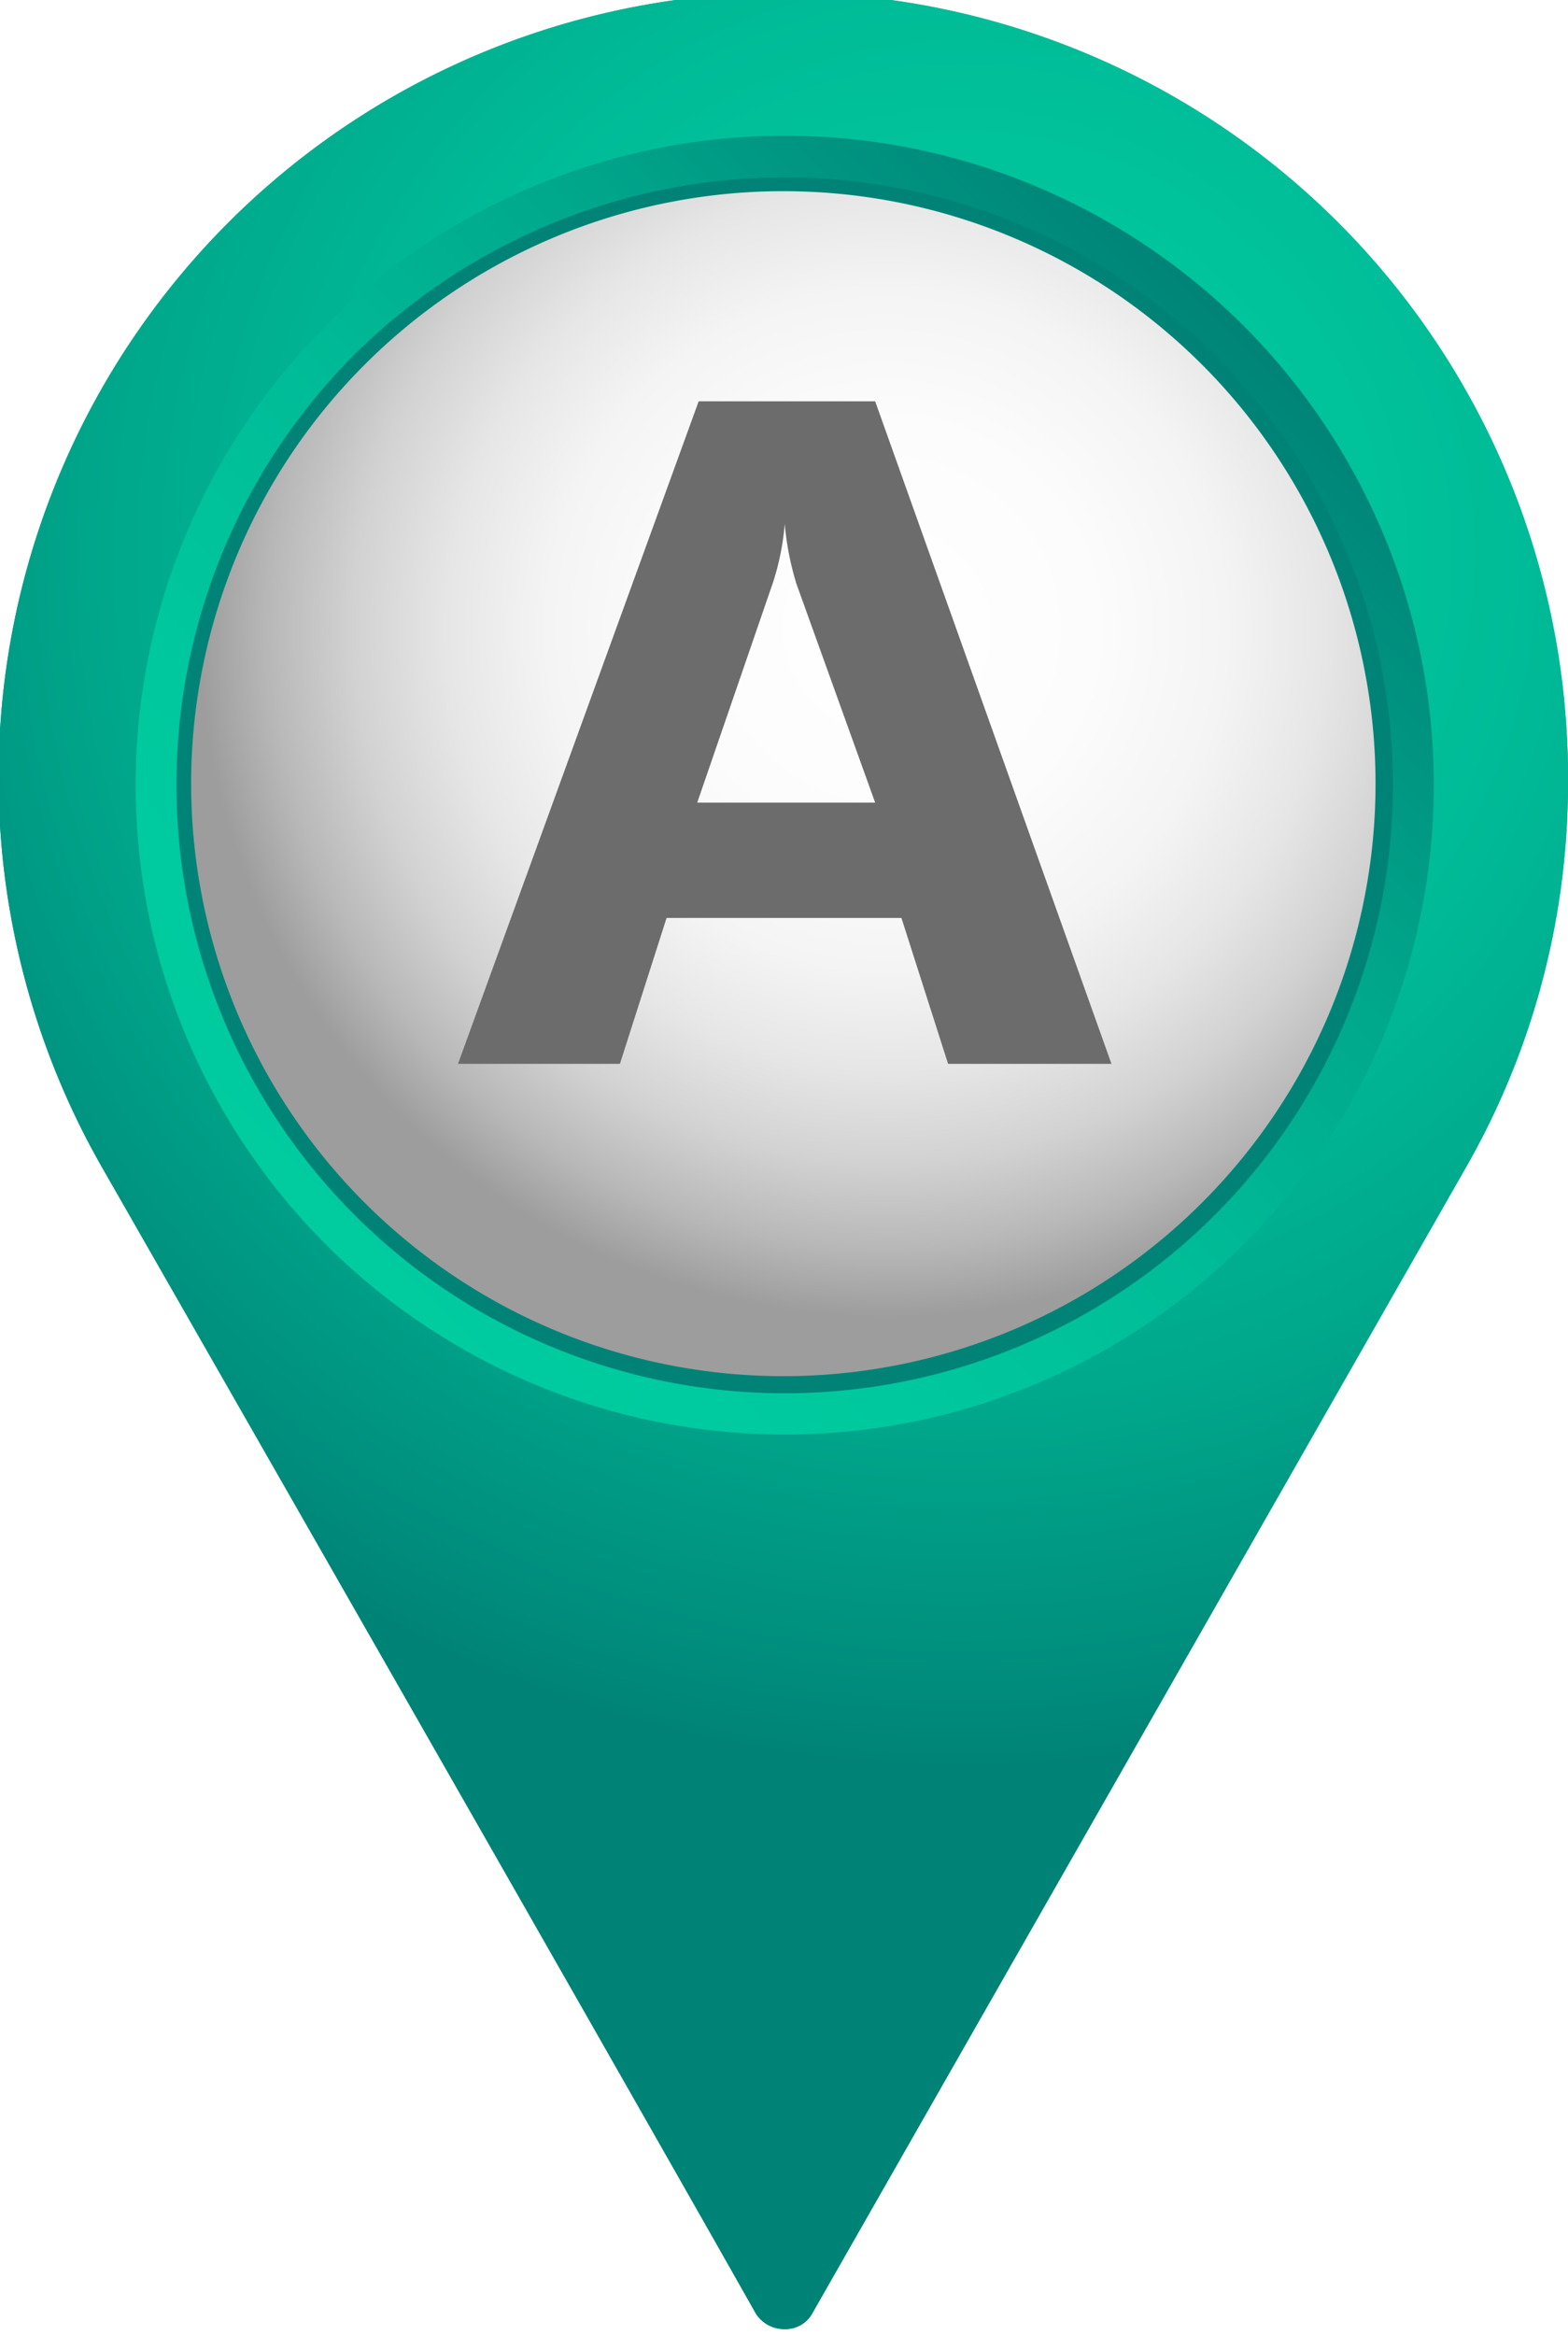 <svg xmlns="http://www.w3.org/2000/svg" xmlns:xlink="http://www.w3.org/1999/xlink" viewBox="0 0 10.75 16"><defs><style>.cls-1{mask:url(#mask);filter:url(#luminosity-noclip-4);}.cls-2,.cls-4,.cls-6{mix-blend-mode:multiply;}.cls-2{fill:url(#linear-gradient);}.cls-3{mask:url(#mask-2);filter:url(#luminosity-noclip-5);}.cls-4{fill:url(#radial-gradient);}.cls-5{mask:url(#mask-3);filter:url(#luminosity-noclip-6);}.cls-6{fill:url(#linear-gradient-2);}.cls-7{fill:url(#radial-gradient-2);}.cls-8{mask:url(#mask-4);}.cls-9{fill:url(#linear-gradient-3);}.cls-10{fill:url(#linear-gradient-4);}.cls-11{fill:#008377;}.cls-12{mask:url(#mask-5);}.cls-13{fill:url(#radial-gradient-4);}.cls-14{fill:url(#radial-gradient-5);}.cls-15{mask:url(#mask-6);}.cls-16{fill:url(#linear-gradient-5);}.cls-17{fill:#6c6c6c;}.cls-18{filter:url(#luminosity-noclip-3);}.cls-19{filter:url(#luminosity-noclip-2);}.cls-20{filter:url(#luminosity-noclip);}</style><filter id="luminosity-noclip" x="0.05" y="-8138.49" width="10.66" height="32766" filterUnits="userSpaceOnUse" color-interpolation-filters="sRGB"><feFlood flood-color="#fff" result="bg"/><feBlend in="SourceGraphic" in2="bg"/></filter><mask id="mask" x="0.05" y="-8138.49" width="10.66" height="32766" maskUnits="userSpaceOnUse"><g class="cls-20"/></mask><linearGradient id="linear-gradient" x1="1.27" y1="13.66" x2="6.9" y2="3.9" gradientUnits="userSpaceOnUse"><stop offset="0" stop-color="#fff"/><stop offset="0.11" stop-color="#cbcbcb"/><stop offset="0.24" stop-color="#969696"/><stop offset="0.37" stop-color="#686868"/><stop offset="0.5" stop-color="#434343"/><stop offset="0.63" stop-color="#252525"/><stop offset="0.75" stop-color="#111"/><stop offset="0.88" stop-color="#040404"/><stop offset="1"/></linearGradient><filter id="luminosity-noclip-2" x="1.68" y="-8138.49" width="8.9" height="32766" filterUnits="userSpaceOnUse" color-interpolation-filters="sRGB"><feFlood flood-color="#fff" result="bg"/><feBlend in="SourceGraphic" in2="bg"/></filter><mask id="mask-2" x="1.68" y="-8138.49" width="8.9" height="32766" maskUnits="userSpaceOnUse"><g class="cls-19"/></mask><radialGradient id="radial-gradient" cx="10.13" cy="0.77" r="8.22" gradientUnits="userSpaceOnUse"><stop offset="0" stop-color="#bfbfbf"/><stop offset="1"/></radialGradient><filter id="luminosity-noclip-3" x="2.44" y="-8138.49" width="6.99" height="32766" filterUnits="userSpaceOnUse" color-interpolation-filters="sRGB"><feFlood flood-color="#fff" result="bg"/><feBlend in="SourceGraphic" in2="bg"/></filter><mask id="mask-3" x="2.44" y="-8138.49" width="6.99" height="32766" maskUnits="userSpaceOnUse"><g class="cls-18"/></mask><linearGradient id="linear-gradient-2" x1="5.31" y1="5.45" x2="8.24" y2="2.51" gradientUnits="userSpaceOnUse"><stop offset="0"/><stop offset="1" stop-color="#fff"/></linearGradient><radialGradient id="radial-gradient-2" cx="6.59" cy="3.8" r="8.31" gradientUnits="userSpaceOnUse"><stop offset="0" stop-color="#00cca0"/><stop offset="0.23" stop-color="#00c89e"/><stop offset="0.47" stop-color="#00bb97"/><stop offset="0.71" stop-color="#00a78b"/><stop offset="0.95" stop-color="#008a7b"/><stop offset="1" stop-color="#008377"/></radialGradient><filter id="luminosity-noclip-4" x="0.05" y="6.1" width="10.66" height="9.9" filterUnits="userSpaceOnUse" color-interpolation-filters="sRGB"><feFlood flood-color="#fff" result="bg"/><feBlend in="SourceGraphic" in2="bg"/></filter><mask id="mask-4" x="0.05" y="6.1" width="10.66" height="9.9" maskUnits="userSpaceOnUse"><g class="cls-1"><path class="cls-2" d="M10.09,7.59c-1.68,2.75-4.69,7.9-4.71,7.93s-3-5.18-4.72-7.93A5,5,0,0,1,.05,6.1,5.36,5.36,0,0,0,.7,8c1.58,2.76,3.82,6.68,4.48,7.85a.27.27,0,0,0,.18.11h0a.27.27,0,0,0,.18-.11L10.05,8a5.58,5.58,0,0,0,.66-1.94A5.28,5.28,0,0,1,10.09,7.59Z"/></g></mask><linearGradient id="linear-gradient-3" x1="1.27" y1="13.66" x2="6.9" y2="3.9" gradientUnits="userSpaceOnUse"><stop offset="0" stop-color="#004e46"/><stop offset="0.17" stop-color="#005e55"/><stop offset="0.45" stop-color="#007268"/><stop offset="0.73" stop-color="#007f73"/><stop offset="1" stop-color="#008377"/></linearGradient><linearGradient id="linear-gradient-4" x1="-230.77" y1="-160.93" x2="-230.77" y2="-152.03" gradientTransform="translate(-47.16 -268.45) rotate(-135)" xlink:href="#radial-gradient-2"/><filter id="luminosity-noclip-5" x="1.68" y="0.18" width="8.9" height="8.9" filterUnits="userSpaceOnUse" color-interpolation-filters="sRGB"><feFlood flood-color="#fff" result="bg"/><feBlend in="SourceGraphic" in2="bg"/></filter><mask id="mask-5" x="1.68" y="0.18" width="8.9" height="8.9" maskUnits="userSpaceOnUse"><g class="cls-3"><path class="cls-4" d="M10.58,5.31a5.14,5.14,0,0,0-8.9-3.49A5.14,5.14,0,0,1,10.3,5.59,5.09,5.09,0,0,1,8.93,9.07,5.1,5.1,0,0,0,10.58,5.31Z"/></g></mask><radialGradient id="radial-gradient-4" cx="10.13" cy="0.77" r="8.22" gradientUnits="userSpaceOnUse"><stop offset="0" stop-color="#1fcccc"/><stop offset="1" stop-color="#1fcccc"/></radialGradient><radialGradient id="radial-gradient-5" cx="6.08" cy="4.31" r="5.3" gradientUnits="userSpaceOnUse"><stop offset="0" stop-color="#fff"/><stop offset="0.27" stop-color="#fcfcfc"/><stop offset="0.44" stop-color="#f4f4f4"/><stop offset="0.57" stop-color="#e6e6e6"/><stop offset="0.69" stop-color="#d2d2d2"/><stop offset="0.8" stop-color="#b8b8b8"/><stop offset="0.89" stop-color="#9d9d9d"/></radialGradient><filter id="luminosity-noclip-6" x="2.44" y="1.32" width="6.99" height="6.99" filterUnits="userSpaceOnUse" color-interpolation-filters="sRGB"><feFlood flood-color="#fff" result="bg"/><feBlend in="SourceGraphic" in2="bg"/></filter><mask id="mask-6" x="2.44" y="1.32" width="6.99" height="6.99" maskUnits="userSpaceOnUse"><g class="cls-5"><path class="cls-6" d="M5.38,1.32A4.07,4.07,0,0,0,2.44,2.58,4.05,4.05,0,0,1,8.17,8.31a4.05,4.05,0,0,0-2.79-7Z"/></g></mask><linearGradient id="linear-gradient-5" x1="5.31" y1="5.45" x2="8.24" y2="2.51" gradientUnits="userSpaceOnUse"><stop offset="0" stop-color="#fff"/><stop offset="1" stop-color="#9d9d9d"/></linearGradient></defs><title>A2</title><g id="Layer_2" data-name="Layer 2"><g id="layer_1-2" data-name="layer_1"><path class="cls-7" d="M10.75,5.38A5.38,5.38,0,1,0,.7,8c1.58,2.76,3.82,6.68,4.48,7.85a.23.23,0,0,0,.2.11.21.21,0,0,0,.19-.11L10.05,8A5.3,5.3,0,0,0,10.75,5.38Z"/><path class="cls-7" d="M10.75,5.38A5.38,5.38,0,1,0,.7,8c1.58,2.76,3.82,6.68,4.48,7.85a.23.23,0,0,0,.2.11.21.21,0,0,0,.19-.11L10.05,8A5.3,5.3,0,0,0,10.75,5.38Z"/><g class="cls-8"><path class="cls-9" d="M10.09,7.59c-1.68,2.75-4.69,7.9-4.71,7.93s-3-5.18-4.72-7.93A5,5,0,0,1,.05,6.1,5.36,5.36,0,0,0,.7,8c1.58,2.76,3.82,6.68,4.48,7.85a.27.27,0,0,0,.18.11h0a.27.27,0,0,0,.18-.11L10.05,8a5.58,5.58,0,0,0,.66-1.94A5.28,5.28,0,0,1,10.09,7.59Z"/></g><circle class="cls-10" cx="5.38" cy="5.38" r="4.45"/><path class="cls-11" d="M8.33,2.43a4.17,4.17,0,1,1-5.9,0A4.19,4.19,0,0,1,8.33,2.43Z"/><g class="cls-12"><path class="cls-13" d="M10.58,5.31a5.14,5.14,0,0,0-8.9-3.49A5.14,5.14,0,0,1,10.3,5.59,5.09,5.09,0,0,1,8.93,9.07,5.1,5.1,0,0,0,10.58,5.31Z"/></g><path class="cls-14" d="M5.38,9.43a4.06,4.06,0,1,1,4.05-4A4.06,4.06,0,0,1,5.38,9.43Z"/><g class="cls-15"><path class="cls-16" d="M5.38,1.32A4.07,4.07,0,0,0,2.44,2.58,4.05,4.05,0,0,1,8.17,8.31a4.05,4.05,0,0,0-2.79-7Z"/></g><path class="cls-17" d="M7.62,7.29H6.5l-.32-1H4.57l-.32,1H3.14L4.79,2.75H6ZM6,5.5,5.46,4a2,2,0,0,1-.08-.41h0a1.77,1.77,0,0,1-.08.4L4.78,5.5Z"/></g></g></svg>